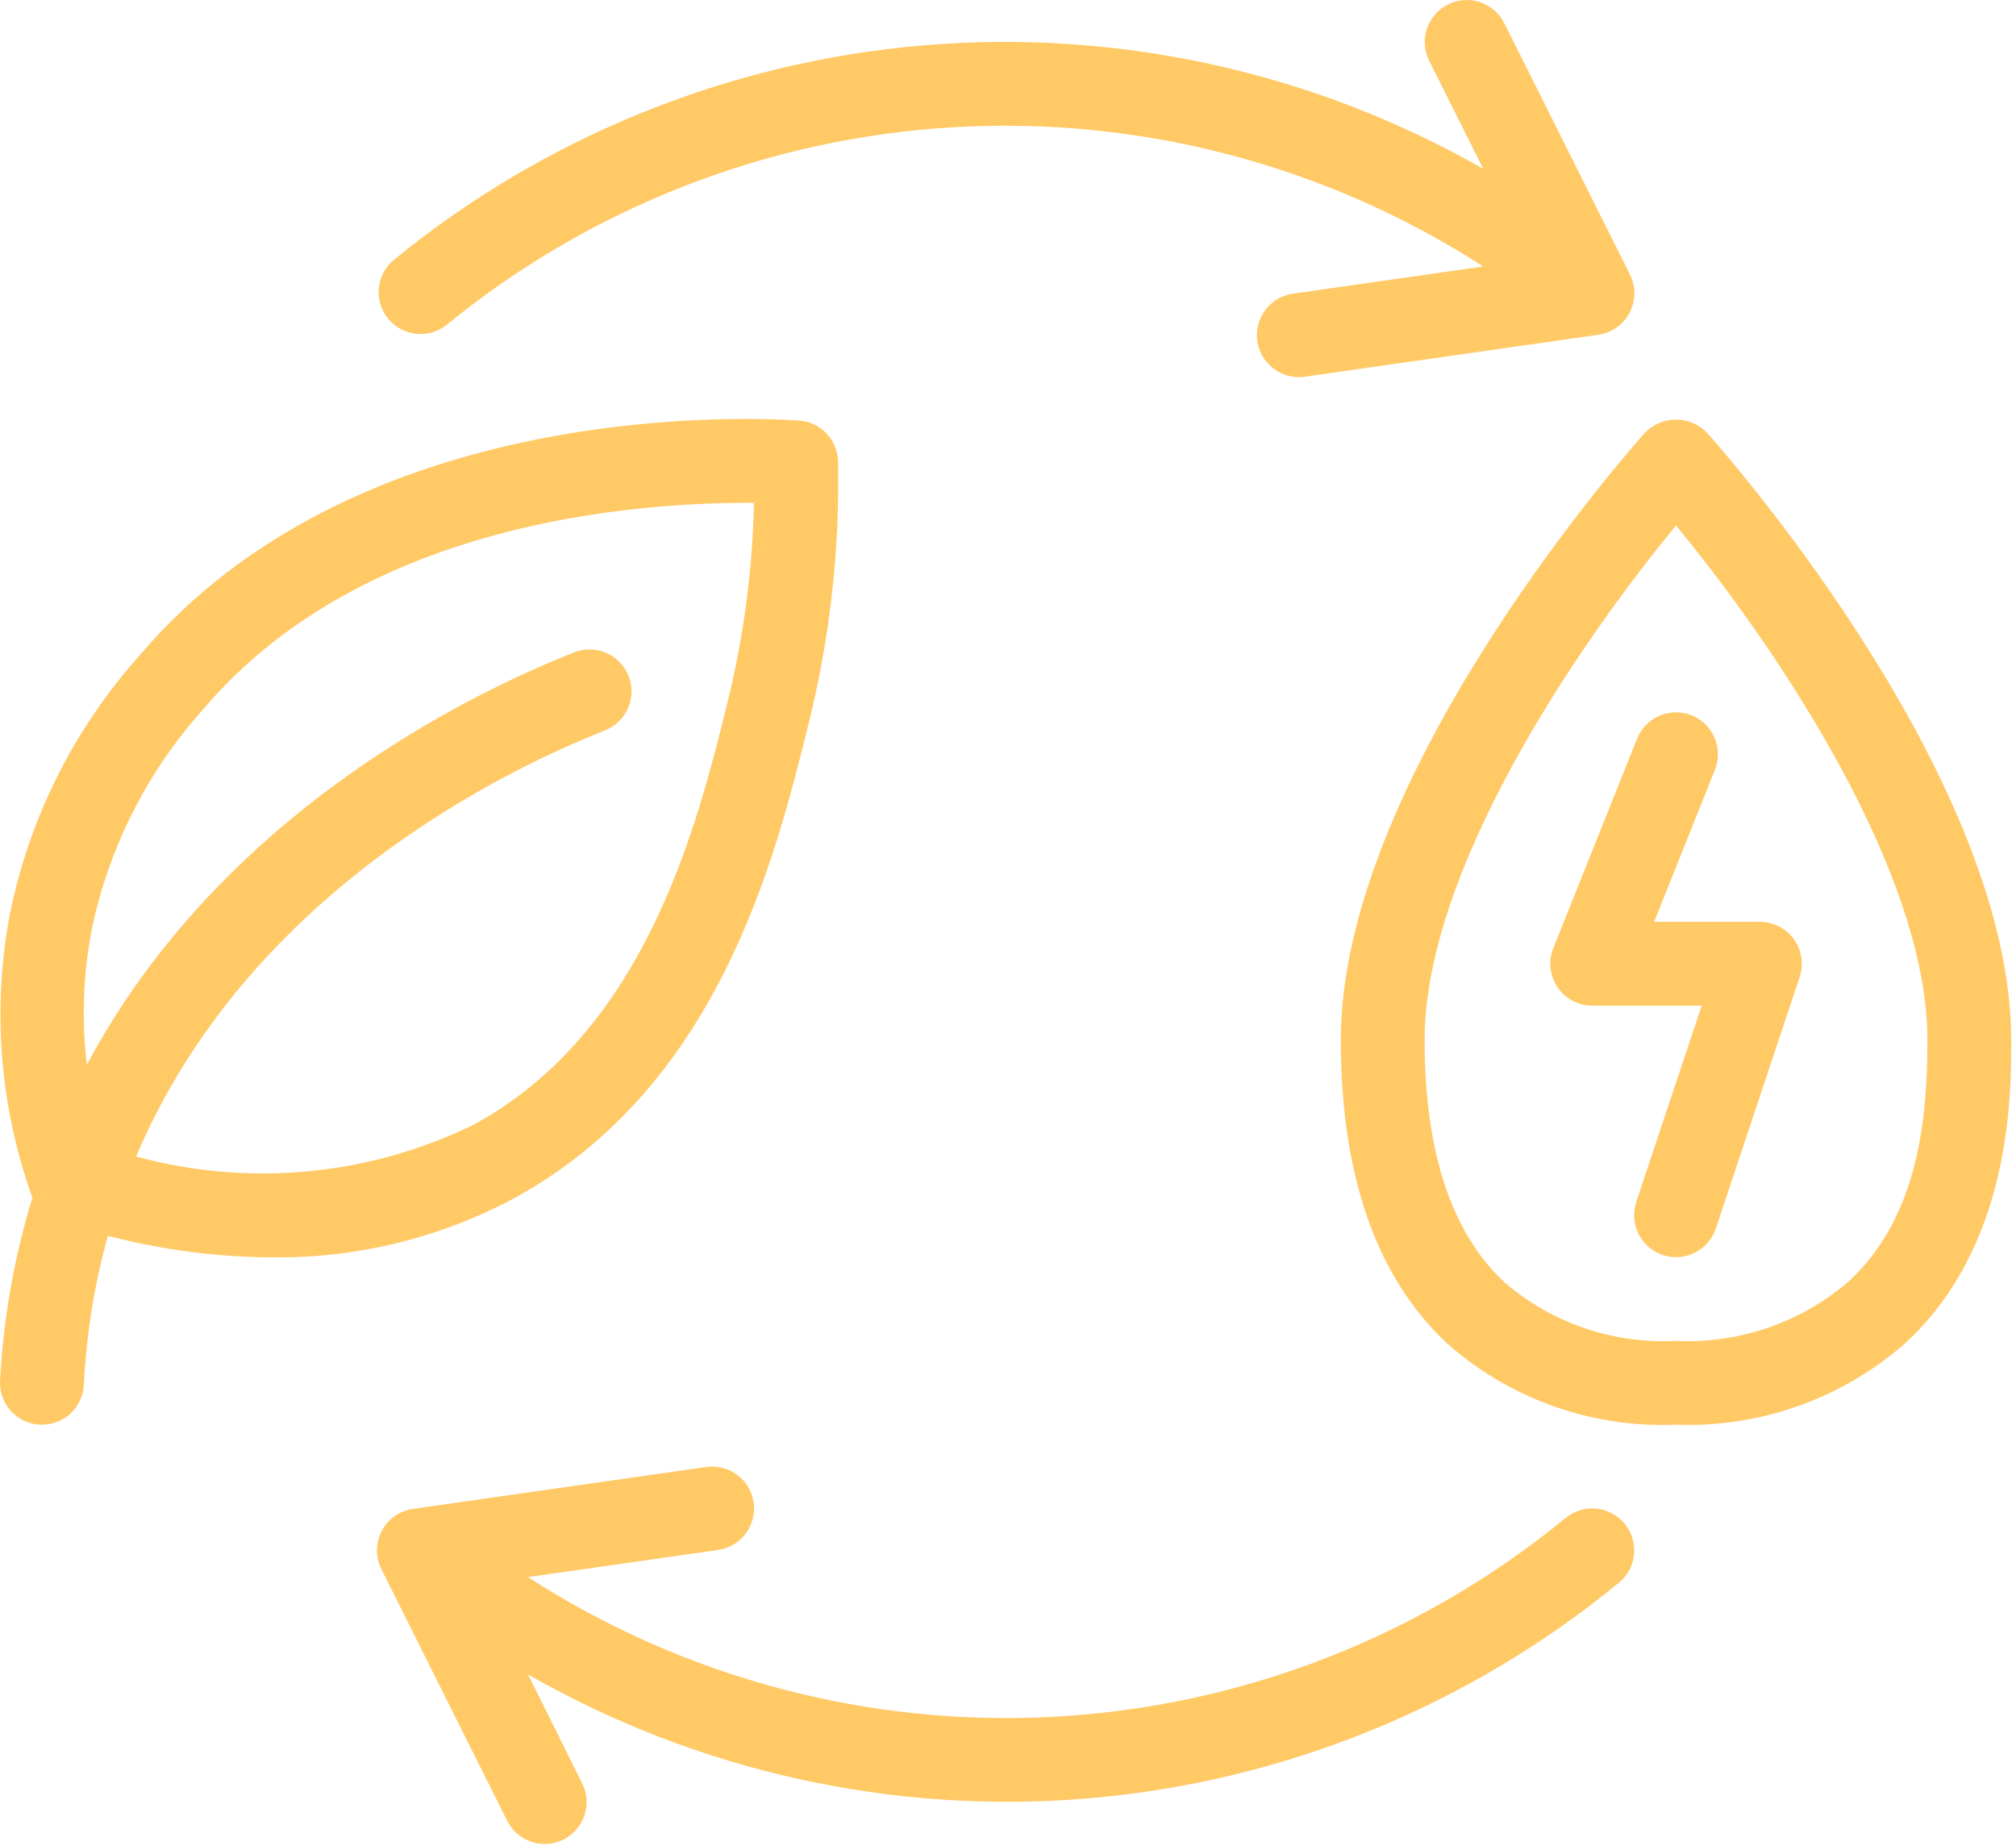 <svg width="415" height="380" viewBox="0 0 415 380" fill="none" xmlns="http://www.w3.org/2000/svg">
<path d="M351.474 89.155C350.641 88.277 349.637 87.578 348.525 87.1C347.413 86.623 346.215 86.376 345.005 86.376C343.795 86.376 342.597 86.623 341.485 87.1C340.373 87.578 339.369 88.277 338.536 89.155C332.154 96.374 276.013 161.287 276.013 214.063C276.013 242.086 283.422 263.148 298.033 276.655C310.968 288.038 327.799 293.983 345.014 293.25C362.199 293.901 378.986 287.979 391.96 276.69C414.014 256.628 414.014 225.707 414.014 214.063C414.014 161.287 357.874 96.374 351.474 89.155ZM380.376 263.925C370.512 272.329 357.81 276.649 344.867 276C332.054 276.654 319.481 272.352 309.754 263.985C298.809 253.877 293.263 237.084 293.263 214.063C293.263 179.925 323.287 134.549 345.014 108.165C366.74 134.549 396.764 179.925 396.764 214.063C396.764 230.33 394.901 250.694 380.376 263.925Z" fill="#FFC966"/>
<path d="M362.264 189.749H340.503L353.026 158.449C353.875 156.324 353.845 153.949 352.942 151.846C352.04 149.743 350.339 148.085 348.213 147.236C346.088 146.388 343.713 146.418 341.61 147.32C339.508 148.223 337.85 149.924 337.001 152.049L319.751 195.174C319.228 196.483 319.034 197.9 319.185 199.302C319.337 200.703 319.829 202.046 320.62 203.213C321.411 204.379 322.475 205.335 323.721 205.995C324.966 206.655 326.354 207 327.763 206.999H350.301L336.828 247.39C336.47 248.467 336.327 249.603 336.407 250.734C336.488 251.865 336.791 252.97 337.298 253.984C337.805 254.998 338.508 255.903 339.365 256.646C340.222 257.389 341.216 257.956 342.292 258.314C343.368 258.673 344.505 258.816 345.636 258.735C346.767 258.654 347.871 258.352 348.886 257.844C349.9 257.337 350.805 256.635 351.548 255.778C352.291 254.921 352.858 253.926 353.216 252.85L370.466 201.1C370.898 199.802 371.016 198.42 370.809 197.067C370.601 195.715 370.075 194.431 369.274 193.322C368.472 192.214 367.419 191.311 366.2 190.69C364.981 190.069 363.632 189.746 362.264 189.749Z" fill="#FFC966"/>
<path d="M105.78 246.675C147.983 223.672 159.592 176.7 166.535 148.616C170.872 131.079 172.882 113.047 172.513 94.986C172.467 92.821 171.608 90.753 170.108 89.191C168.608 87.63 166.575 86.691 164.414 86.559C149.397 85.593 72.186 83.609 28.776 134.859C15.286 149.919 6.056 168.304 2.038 188.119C-1.631 207.498 -0.086 227.503 6.515 246.088C6.558 246.209 6.661 246.278 6.713 246.39C2.944 258.67 0.693 271.366 0.011 284.194C-0.047 285.327 0.119 286.46 0.5 287.529C0.881 288.597 1.468 289.581 2.229 290.422C2.99 291.263 3.91 291.946 4.936 292.431C5.961 292.916 7.072 293.195 8.205 293.25H8.636C10.851 293.253 12.982 292.403 14.588 290.878C16.193 289.353 17.151 287.268 17.262 285.056C17.773 274.679 19.43 264.39 22.204 254.377C33.248 257.256 44.609 258.745 56.023 258.81C73.365 259.016 90.48 254.842 105.78 246.675ZM28.017 238.05C50.718 184.574 102.624 159.01 124.549 150.341C126.677 149.496 128.383 147.84 129.29 145.737C130.198 143.634 130.232 141.257 129.387 139.129C128.542 137 126.886 135.295 124.783 134.387C122.68 133.48 120.303 133.445 118.175 134.29C95.87 143.105 45.181 167.997 17.865 219.195C16.781 209.917 17.124 200.528 18.883 191.353C22.389 174.458 30.319 158.796 41.86 145.968C74.946 106.949 131.88 103.395 155.211 103.499C154.907 117.312 153.088 131.051 149.786 144.468C143.532 169.774 133.062 212.131 97.526 231.495C75.921 242.048 51.214 244.378 28.017 238.05Z" fill="#FFC966"/>
<path d="M322.261 312.475C292.533 336.85 255.835 351.16 217.454 353.344C179.072 355.528 140.988 345.473 108.687 324.628L147.828 319.039C148.949 318.878 150.028 318.498 151.002 317.92C151.977 317.343 152.828 316.579 153.507 315.672C154.186 314.765 154.68 313.734 154.96 312.636C155.241 311.539 155.303 310.397 155.142 309.275C154.981 308.154 154.601 307.075 154.023 306.101C153.445 305.126 152.681 304.275 151.775 303.596C150.868 302.917 149.837 302.423 148.739 302.143C147.642 301.862 146.499 301.8 145.378 301.961L85.003 310.586C83.65 310.78 82.363 311.292 81.246 312.08C80.13 312.869 79.218 313.911 78.584 315.121C77.949 316.332 77.612 317.675 77.599 319.042C77.585 320.408 77.897 321.758 78.508 322.981L104.383 374.731C104.884 375.753 105.582 376.666 106.438 377.417C107.293 378.168 108.289 378.742 109.367 379.107C110.446 379.471 111.586 379.619 112.721 379.54C113.857 379.462 114.966 379.16 115.984 378.651C117.002 378.142 117.91 377.437 118.654 376.576C119.398 375.714 119.965 374.714 120.321 373.633C120.677 372.552 120.815 371.411 120.728 370.276C120.641 369.141 120.33 368.034 119.813 367.02L108.687 344.655C143.624 364.649 183.814 373.55 223.926 370.176C264.038 366.803 302.177 351.315 333.284 325.766C335.046 324.307 336.157 322.207 336.371 319.929C336.585 317.651 335.886 315.381 334.427 313.618C332.967 311.856 330.867 310.745 328.589 310.531C326.311 310.316 324.041 311.016 322.278 312.475H322.261Z" fill="#FFC966"/>
<path d="M91.765 67.015C121.501 42.658 158.196 28.359 196.572 26.174C234.949 23.989 273.029 34.03 305.338 54.853L266.146 60.451C263.88 60.776 261.836 61.987 260.464 63.819C259.092 65.651 258.503 67.953 258.828 70.219C259.153 72.485 260.364 74.529 262.196 75.901C264.028 77.273 266.33 77.862 268.596 77.537L328.971 68.912C330.33 68.728 331.626 68.222 332.75 67.436C333.875 66.651 334.796 65.608 335.437 64.396C336.078 63.183 336.42 61.835 336.436 60.463C336.451 59.092 336.139 57.736 335.526 56.509L309.651 4.759C308.622 2.712 306.821 1.157 304.646 0.437C302.47 -0.282 300.098 -0.109 298.05 0.921C296.003 1.95 294.448 3.751 293.729 5.926C293.009 8.102 293.183 10.474 294.212 12.521L305.338 34.757C270.39 14.81 230.209 5.945 190.112 9.333C150.014 12.721 111.891 28.204 80.785 53.732C79.137 55.222 78.128 57.29 77.967 59.505C77.807 61.721 78.507 63.913 79.922 65.625C81.337 67.337 83.358 68.437 85.564 68.696C87.771 68.955 89.992 68.353 91.765 67.015Z" fill="#FFC966"/>
</svg>
